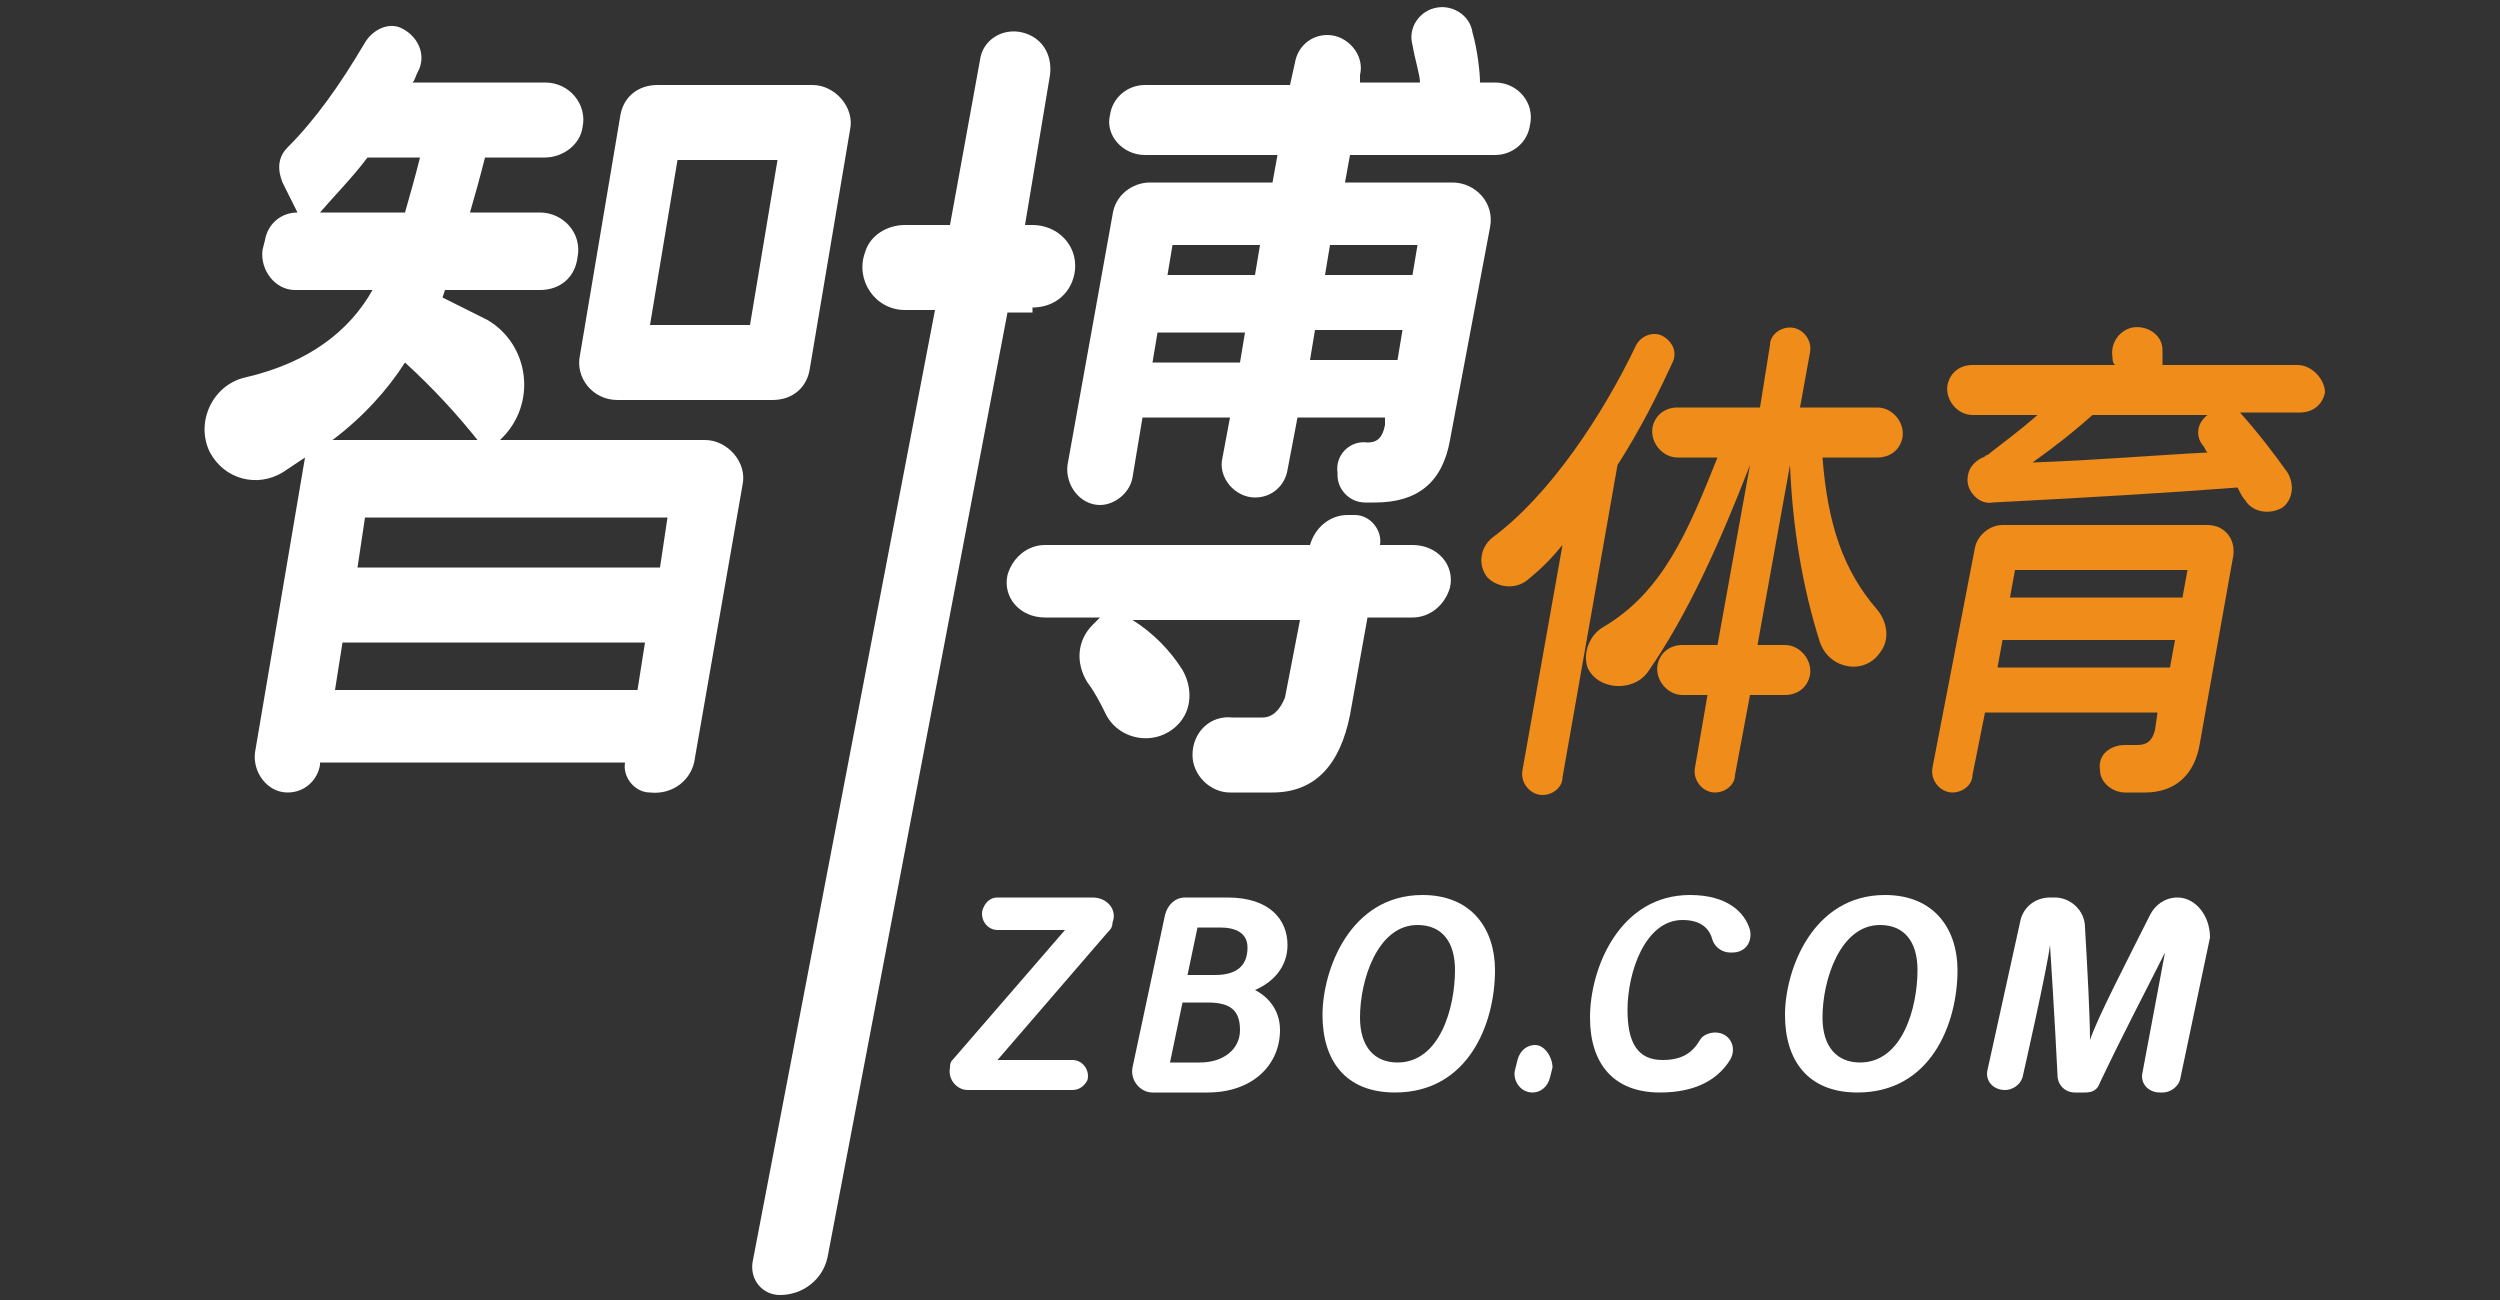 <?xml version="1.0" encoding="utf-8"?>
<!-- Generator: Adobe Illustrator 23.1.0, SVG Export Plug-In . SVG Version: 6.00 Build 0)  -->
<svg version="1.1" id="Layer_1" xmlns="http://www.w3.org/2000/svg" xmlns:xlink="http://www.w3.org/1999/xlink" x="0px" y="0px"
	 viewBox="0 0 100 52" style="enable-background:new 0 0 100 52;" xml:space="preserve">
<rect x="0" y="0" width="100" height="52" fill="#333333" stroke="none"/>
<style type="text/css">
	.st0{fill:#FFFFFF;}
	.st1{fill:#F08C1A;}
</style>
<g>
	<title>AllBrand_Logo_SVG</title>
	<path class="st0" d="M27.8,30.3l1.9-10.9c0.2-0.9-0.6-1.8-1.5-1.8H20v0c1.5-1.4,1.2-3.8-0.5-4.8c-0.6-0.3-1.2-0.6-1.8-0.9l0.1-0.3
		h3.8c0.8,0,1.4-0.5,1.5-1.3c0.2-1-0.6-1.8-1.5-1.8h-2.8c0.2-0.7,0.4-1.4,0.6-2.2h2.4c0.7,0,1.4-0.5,1.5-1.2
		c0.2-0.9-0.5-1.8-1.5-1.8h-5.3c0.1-0.1,0.1-0.2,0.2-0.4c0.4-0.7,0-1.5-0.7-1.8c-0.5-0.2-1.1,0.1-1.4,0.6c-1,1.7-2,3.1-3.1,4.2
		c-0.4,0.4-0.4,0.9-0.2,1.4l0.6,1.2c-0.7,0-1.2,0.5-1.3,1.1l-0.1,0.4c-0.1,0.8,0.5,1.6,1.3,1.6h3.1c-0.9,1.6-2.5,2.9-5.1,3.5
		c-1.3,0.3-2,1.8-1.4,3c0.6,1.1,1.9,1.4,2.9,0.8c0.3-0.2,0.6-0.4,0.9-0.6l-2,11.8c-0.1,0.8,0.5,1.6,1.3,1.6c0.7,0,1.2-0.5,1.3-1.1
		l0-0.1H25c-0.1,0.6,0.4,1.2,1,1.2C26.9,31.8,27.7,31.2,27.8,30.3 M26.7,20.7l-0.3,2H14.3l0.3-2H26.7z M12.8,8.5
		c0.6-0.7,1.3-1.4,1.9-2.2h2.1c-0.2,0.8-0.4,1.5-0.6,2.2H12.8z M16.2,14.5c1.2,1.1,2.1,2.1,2.9,3.1h-5.8
		C14.5,16.7,15.5,15.6,16.2,14.5 M25.5,27.6H13.4l0.3-1.9h12.1L25.5,27.6z"/>
	<path class="st0" d="M24.7,16h6.2c0.8,0,1.4-0.5,1.5-1.3L34,5.2c0.2-0.9-0.6-1.8-1.5-1.8h-6.2c-0.8,0-1.4,0.5-1.5,1.3l-1.6,9.5
		C23,15.1,23.7,16,24.7,16 M27.1,6.4h4L30,13h-4L27.1,6.4z"/>
	<path class="st0" d="M45.8,6.2h5.3l-0.2,1.1H46c-0.7,0-1.4,0.5-1.5,1.3l-1.8,10c-0.1,0.8,0.5,1.6,1.3,1.6c0.6,0,1.2-0.5,1.3-1.1
		l0.4-2.4h3.5l-0.3,1.6c-0.2,0.8,0.5,1.6,1.3,1.6c0.7,0,1.2-0.5,1.3-1.1l0.4-2.1h3.5L55.4,17c-0.1,0.5-0.3,0.7-0.7,0.7
		c-0.7-0.1-1.3,0.5-1.2,1.2l0,0.1c0,0.6,0.5,1.1,1.1,1.1h0.4c1.7,0,2.7-0.8,3-2.5l1.6-8.5c0.2-1-0.6-1.8-1.5-1.8h-4.3l0.2-1.1h5.8
		c0.7,0,1.3-0.5,1.4-1.2c0.2-0.9-0.5-1.7-1.4-1.7h-0.6c0-0.4-0.1-1.3-0.3-2c-0.1-0.7-0.8-1.1-1.4-1c-0.7,0.1-1.2,0.8-1,1.5
		c0.1,0.6,0.3,1.2,0.3,1.5h-2.4L54.4,3c0.2-0.8-0.5-1.6-1.3-1.6c-0.7,0-1.2,0.5-1.3,1.1l-0.2,0.9h-5.8c-0.7,0-1.3,0.5-1.4,1.2
		C44.2,5.4,44.9,6.2,45.8,6.2 M49.6,14.5h-3.5l0.2-1.2h3.5L49.6,14.5z M50.2,11h-3.5l0.2-1.2h3.5L50.2,11z M53.2,9.8h3.5L56.5,11H53
		L53.2,9.8z M52.6,13.2h3.5l-0.2,1.2h-3.5L52.6,13.2z"/>
	<path class="st0" d="M50.5,28.7c-0.4,0-0.8,0-1.2,0c-0.9-0.1-1.6,0.6-1.6,1.5c0,0.8,0.7,1.5,1.5,1.5h1.7c1.7,0,2.7-1.1,3.1-3.1
		l0.7-3.9h1.8c0.7,0,1.3-0.5,1.5-1.2c0.2-0.9-0.5-1.7-1.5-1.7h-1.3c0.1-0.6-0.4-1.2-1-1.2h-0.3c-0.7,0-1.3,0.5-1.5,1.2H41.8
		c-0.7,0-1.3,0.5-1.5,1.2c-0.2,0.9,0.5,1.7,1.5,1.7H44l-0.3,0.3c-0.6,0.6-0.7,1.5-0.2,2.3c0.3,0.4,0.5,0.8,0.7,1.2
		c0.5,1.1,2,1.4,2.9,0.5c0.6-0.6,0.6-1.5,0.2-2.2c-0.5-0.8-1.2-1.5-2-2h6.7l-0.6,3.1C51.2,28.4,50.9,28.7,50.5,28.7"/>
	<path class="st0" d="M41.3,12.3c0.9,0,1.6-0.6,1.7-1.5c0.1-1-0.7-1.8-1.7-1.8h-0.3c0,0,0,0,0,0L42,3c0.1-0.8-0.3-1.5-1.1-1.7
		c-0.8-0.2-1.6,0.3-1.7,1.1L38,9c0,0,0,0,0,0h-1.8c-0.7,0-1.4,0.4-1.6,1.1c-0.4,1.1,0.4,2.3,1.6,2.3h1.2c0,0,0,0,0,0l-7.3,38.1
		c-0.1,0.7,0.4,1.3,1.1,1.3c0.9,0,1.7-0.6,1.9-1.5l7.2-37.8c0,0,0,0,0,0H41.3z"/>
	<path class="st1" d="M65.9,26.9c1.6-2.3,2.9-5.2,4.1-8.3l-1.3,7.2h-1.4c-0.5,0-0.9,0.3-1,0.8c-0.1,0.6,0.4,1.2,1,1.2h1l-0.5,2.9
		c-0.1,0.5,0.3,1,0.8,1c0.4,0,0.8-0.3,0.8-0.7l0.6-3.2h1.4c0.5,0,0.9-0.3,1-0.8c0.1-0.6-0.4-1.2-1-1.2h-1.1l1.3-7.2
		c0.1,2.5,0.5,4.9,1.2,7.1c0.4,1.1,1.8,1.3,2.4,0.4c0.4-0.5,0.3-1.2-0.1-1.7c-1.4-1.6-2-3.5-2.2-6.1h2.2c0.5,0,0.9-0.3,1-0.8
		c0.1-0.6-0.4-1.2-1-1.2h-3.1l0.4-2.2c0.1-0.5-0.3-1-0.8-1c-0.4,0-0.8,0.3-0.8,0.7l-0.4,2.5h-3.3c-0.5,0-0.9,0.3-1,0.8
		c-0.1,0.6,0.4,1.2,1,1.2h1.6c-1.2,3-2.2,5.4-4.6,6.8c-0.5,0.3-0.8,1-0.6,1.6C63.9,27.6,65.3,27.7,65.9,26.9"/>
	<path class="st1" d="M66.9,14.5c0.2-0.4,0-0.8-0.3-1c-0.4-0.3-1-0.1-1.2,0.4c-1.3,2.7-3.4,5.9-5.7,7.6c-0.5,0.4-0.6,1.1-0.2,1.6
		c0.4,0.4,1.1,0.5,1.6,0.1c0.6-0.5,0.9-0.8,1.4-1.4l-1.6,9c-0.1,0.5,0.3,1,0.8,1c0.4,0,0.8-0.3,0.8-0.7l2.2-12.5
		C65.6,17.2,66.3,15.8,66.9,14.5"/>
	<path class="st1" d="M88.3,21h-8.2c-0.5,0-1,0.4-1.1,0.9l-1.7,8.8c-0.1,0.5,0.3,1,0.8,1c0.4,0,0.8-0.3,0.8-0.7l0.5-2.5h6.9
		l-0.1,0.7c-0.1,0.4-0.3,0.6-0.7,0.6l-0.5,0c-0.6,0-1.1,0.4-1,1c0,0.5,0.5,0.9,1,0.9h0.8c1.2,0,2-0.7,2.2-2l1.3-7.3
		C89.5,21.6,89,21,88.3,21 M86.8,26.7h-6.9l0.2-1.1H87L86.8,26.7z M87.3,23.9h-6.9l0.2-1.1h6.9L87.3,23.9z"/>
	<path class="st1" d="M91.9,14.6h-5.4c0-0.2,0-0.4,0-0.6c0-0.6-0.6-1-1.2-0.9c-0.5,0.1-0.9,0.6-0.8,1.2c0,0.1,0,0.2,0.1,0.3h-5.7
		c-0.5,0-0.9,0.3-1,0.8c-0.1,0.6,0.4,1.2,1,1.2h2.6c-0.8,0.7-1.5,1.2-2,1.6c-0.1,0-0.1,0.1-0.2,0.1c-0.4,0.2-0.6,0.5-0.6,0.9l0,0
		c0,0.5,0.5,1,1,0.9c3.9-0.2,7.2-0.4,9.8-0.6c0.1,0.2,0.2,0.4,0.3,0.5c0.3,0.5,1,0.6,1.5,0.3c0.4-0.3,0.5-0.9,0.2-1.4
		c-0.5-0.7-1.1-1.5-1.9-2.4h2.4c0.5,0,0.9-0.3,1-0.8C93,15.2,92.5,14.6,91.9,14.6 M88.1,17.8c0.1,0.1,0.1,0.2,0.2,0.3
		c-2,0.1-4.3,0.3-7,0.4c0.7-0.5,1.5-1.1,2.4-1.9h4.6C87.9,16.9,87.8,17.4,88.1,17.8"/>
	<path class="st0" d="M43.7,35.9h-3.8c-0.3,0-0.5,0.2-0.6,0.5l0,0c-0.1,0.4,0.2,0.8,0.6,0.8h2.7l-4.5,5.2C38,42.5,38,42.6,38,42.7
		c-0.1,0.5,0.3,0.9,0.7,0.9h4.2c0.3,0,0.5-0.2,0.6-0.4c0.1-0.4-0.2-0.8-0.6-0.8h-3l4.4-5.1c0.1-0.1,0.2-0.2,0.2-0.4
		C44.7,36.4,44.3,35.9,43.7,35.9"/>
	<path class="st0" d="M51.5,37.8c0-1-0.7-1.9-2.4-1.9h-1.7c-0.4,0-0.7,0.3-0.8,0.7l-1.3,6.1c-0.1,0.5,0.3,1,0.8,1h2.2
		c1.8,0,2.9-1.1,2.9-2.5c0-0.9-0.6-1.4-1-1.6C50.9,39.3,51.5,38.7,51.5,37.8 M48,42.5h-1.2l0.5-2.4h1c0.9,0,1.3,0.3,1.3,1.1
		C49.6,42,48.9,42.5,48,42.5 M48.6,39h-1.1l0.4-1.9h0.9c0.6,0,1.1,0.2,1.1,0.8C49.9,38.6,49.5,39,48.6,39"/>
	<path class="st0" d="M56.9,35.8c-2.9,0-4,3-4,4.8c0,1.8,0.9,3.1,2.9,3.1c2.9,0,4-2.7,4-4.9C59.8,37.2,58.9,35.8,56.9,35.8
		 M55.9,42.5c-0.9,0-1.5-0.6-1.5-1.8c0-1.5,0.7-3.7,2.3-3.7c1,0,1.5,0.7,1.5,1.8C58.2,40.3,57.6,42.5,55.9,42.5"/>
	<path class="st0" d="M61.4,41.8c-0.3,0-0.6,0.2-0.7,0.6l-0.1,0.4c-0.1,0.4,0.2,0.9,0.7,0.9c0.3,0,0.6-0.2,0.7-0.6l0.1-0.4
		C62.1,42.3,61.8,41.8,61.4,41.8"/>
	<path class="st0" d="M67.6,35.8c-2.8,0-4,2.9-4,4.9c0,1.8,0.9,3,2.8,3c1.4,0,2.3-0.5,2.8-1.3c0.3-0.5,0-1.1-0.6-1.1
		c-0.2,0-0.5,0.1-0.6,0.3c-0.3,0.5-0.7,0.8-1.5,0.8c-1,0-1.4-0.7-1.4-2c0-1.5,0.7-3.6,2.2-3.6c0.8,0,1.1,0.4,1.2,0.8
		c0.1,0.3,0.4,0.5,0.7,0.5h0.1c0.5,0,0.8-0.4,0.7-0.9C69.8,36.5,69.1,35.8,67.6,35.8"/>
	<path class="st0" d="M75.4,35.8c-2.9,0-4,3-4,4.8c0,1.8,0.9,3.1,2.9,3.1c2.9,0,4-2.7,4-4.9C78.3,37.2,77.4,35.8,75.4,35.8
		 M74.4,42.5c-0.9,0-1.5-0.6-1.5-1.8c0-1.5,0.7-3.7,2.3-3.7c1,0,1.5,0.7,1.5,1.8C76.7,40.3,76.1,42.5,74.4,42.5"/>
	<path class="st0" d="M87.1,35.9c-0.5,0-0.9,0.3-1.1,0.7c-0.9,1.8-2.1,4.1-2.4,5h0c0-0.9-0.1-2.8-0.2-4.5c0-0.7-0.6-1.2-1.2-1.2H82
		c-0.6,0-1.1,0.4-1.2,1l-1.3,5.9c-0.1,0.4,0.2,0.8,0.7,0.8c0.3,0,0.6-0.2,0.7-0.5c0,0,1-4.4,1.1-5.3c0,0,0.2,3.1,0.3,5.2
		c0,0.4,0.3,0.7,0.7,0.7h0.4c0.3,0,0.5-0.1,0.6-0.4c1-2.1,1.8-3.6,2.6-5.2l-0.9,4.8c-0.1,0.4,0.2,0.8,0.7,0.8h0.1
		c0.3,0,0.6-0.2,0.7-0.5l1.2-5.7C88.4,36.6,87.8,35.9,87.1,35.9"/>
</g>
</svg>
